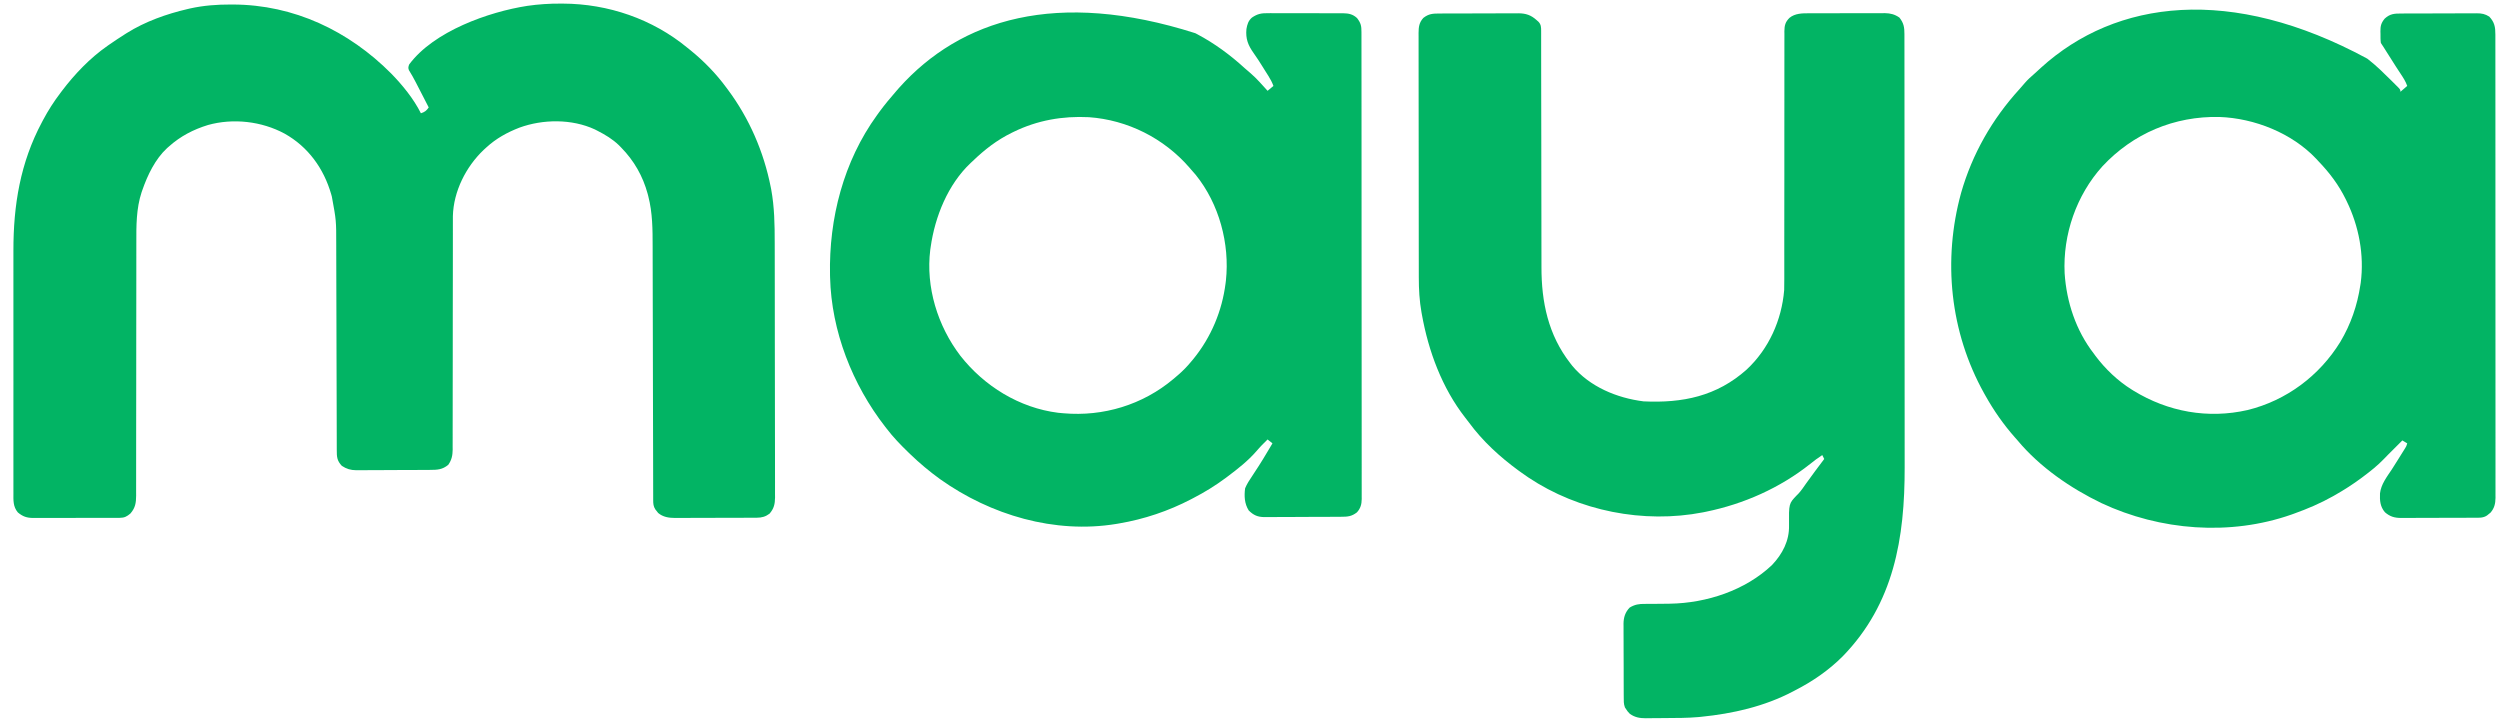 <?xml version="1.0" encoding="UTF-8"?>
<svg version="1.1" xmlns="http://www.w3.org/2000/svg" width="2560" height="744">
<path d="M0 0 C1.136 0.003 1.136 0.003 2.295 0.006 C48.534 0.192 94.017 15.732 129.812 45.312 C130.841 46.139 131.87 46.965 132.93 47.816 C146.83 59.124 159.223 71.865 169.812 86.312 C170.237 86.882 170.662 87.451 171.1 88.038 C193.115 117.572 207.933 151.811 215.062 187.938 C215.214 188.699 215.365 189.461 215.521 190.245 C218.826 208.266 219.12 226.243 219.118 244.51 C219.12 248.124 219.133 251.739 219.144 255.354 C219.167 263.219 219.175 271.084 219.18 278.948 C219.183 283.866 219.19 288.784 219.197 293.702 C219.216 307.345 219.233 320.988 219.236 334.63 C219.236 335.5 219.236 336.369 219.236 337.264 C219.237 339.026 219.237 340.788 219.237 342.549 C219.238 343.423 219.238 344.298 219.238 345.198 C219.238 346.512 219.238 346.512 219.239 347.851 C219.242 362.074 219.269 376.297 219.307 390.52 C219.345 405.157 219.364 419.793 219.364 434.43 C219.365 442.635 219.373 450.839 219.402 459.044 C219.427 466.019 219.434 472.993 219.419 479.968 C219.412 483.523 219.413 487.078 219.435 490.634 C219.46 494.491 219.445 498.346 219.427 502.203 C219.44 503.322 219.454 504.442 219.467 505.595 C219.394 512.39 218.359 517.109 213.812 522.312 C209.712 525.413 205.858 526.431 200.779 526.453 C199.589 526.462 199.589 526.462 198.375 526.47 C197.083 526.472 197.083 526.472 195.765 526.474 C194.85 526.479 193.936 526.484 192.994 526.489 C189.97 526.503 186.946 526.51 183.922 526.516 C181.817 526.521 179.712 526.527 177.607 526.533 C173.192 526.543 168.777 526.549 164.362 526.553 C158.715 526.558 153.068 526.582 147.422 526.611 C143.072 526.629 138.723 526.635 134.373 526.636 C132.292 526.639 130.211 526.647 128.13 526.66 C125.212 526.677 122.295 526.675 119.378 526.669 C118.098 526.683 118.098 526.683 116.792 526.697 C110.52 526.653 104.733 525.751 99.754 521.594 C99.299 521.006 98.844 520.418 98.375 519.812 C97.902 519.225 97.429 518.637 96.941 518.031 C94.867 514.873 94.686 512.144 94.679 508.477 C94.675 507.475 94.671 506.473 94.667 505.44 C94.667 504.336 94.667 503.232 94.668 502.095 C94.662 500.339 94.662 500.339 94.657 498.547 C94.648 495.291 94.644 492.036 94.641 488.781 C94.637 485.271 94.628 481.762 94.619 478.252 C94.604 472.166 94.592 466.08 94.583 459.993 C94.569 451.175 94.548 442.357 94.524 433.539 C94.486 419.208 94.451 404.877 94.42 390.546 C94.418 389.688 94.416 388.83 94.414 387.945 C94.387 375.794 94.363 363.643 94.341 351.492 C94.339 350.638 94.337 349.784 94.336 348.904 C94.334 348.051 94.333 347.199 94.331 346.32 C94.304 332.06 94.27 317.8 94.229 303.541 C94.204 294.755 94.186 285.97 94.176 277.184 C94.168 271.15 94.154 265.115 94.134 259.08 C94.123 255.607 94.114 252.134 94.115 248.66 C94.11 231.355 94.036 214.248 89.688 197.375 C89.476 196.55 89.265 195.725 89.048 194.875 C84.111 176.636 75.077 160.799 61.812 147.312 C60.674 146.154 60.674 146.154 59.512 144.973 C52.991 138.729 45.788 134.39 37.812 130.312 C36.397 129.585 36.397 129.585 34.953 128.844 C11.391 117.928 -18.135 118.23 -42.25 127 C-54.903 131.904 -66.142 138.091 -76.188 147.312 C-77.576 148.579 -77.576 148.579 -78.992 149.871 C-97.058 167.111 -109.799 192.251 -110.438 217.579 C-110.448 219.436 -110.448 221.292 -110.439 223.148 C-110.442 224.181 -110.445 225.214 -110.448 226.278 C-110.456 229.708 -110.449 233.137 -110.443 236.567 C-110.446 239.039 -110.449 241.51 -110.454 243.981 C-110.462 249.288 -110.464 254.594 -110.462 259.9 C-110.459 267.581 -110.47 275.262 -110.486 282.942 C-110.512 295.418 -110.532 307.893 -110.546 320.369 C-110.547 321.114 -110.548 321.86 -110.548 322.627 C-110.56 333.214 -110.565 343.8 -110.568 354.386 C-110.568 355.132 -110.568 355.878 -110.568 356.647 C-110.569 357.393 -110.569 358.138 -110.569 358.906 C-110.573 371.341 -110.592 383.776 -110.623 396.211 C-110.642 403.871 -110.648 411.532 -110.638 419.192 C-110.631 425.06 -110.644 430.928 -110.665 436.796 C-110.671 439.2 -110.669 441.604 -110.66 444.008 C-110.649 447.292 -110.663 450.574 -110.682 453.858 C-110.673 454.807 -110.664 455.757 -110.654 456.736 C-110.723 462.689 -111.691 467.387 -115.188 472.312 C-121.26 477.246 -126.283 477.465 -133.868 477.49 C-134.743 477.496 -135.619 477.503 -136.521 477.509 C-139.415 477.529 -142.309 477.541 -145.203 477.551 C-146.193 477.555 -147.184 477.559 -148.204 477.563 C-153.446 477.584 -158.687 477.598 -163.929 477.608 C-169.334 477.619 -174.738 477.653 -180.143 477.693 C-184.307 477.719 -188.471 477.727 -192.636 477.731 C-194.628 477.736 -196.619 477.747 -198.611 477.766 C-201.404 477.79 -204.196 477.789 -206.989 477.782 C-208.213 477.802 -208.213 477.802 -209.462 477.821 C-215.13 477.77 -219.45 476.485 -224.188 473.312 C-229.171 467.945 -229.335 464.199 -229.332 457.089 C-229.336 456.12 -229.339 455.152 -229.343 454.154 C-229.354 450.888 -229.357 447.622 -229.361 444.356 C-229.367 442.022 -229.374 439.688 -229.381 437.354 C-229.396 432.314 -229.408 427.274 -229.417 422.235 C-229.431 414.927 -229.452 407.62 -229.476 400.313 C-229.514 388.431 -229.549 376.549 -229.58 364.666 C-229.582 363.955 -229.584 363.243 -229.586 362.51 C-229.613 352.445 -229.637 342.381 -229.659 332.316 C-229.661 331.609 -229.663 330.903 -229.664 330.175 C-229.667 329.117 -229.667 329.117 -229.669 328.037 C-229.696 316.22 -229.73 304.403 -229.771 292.587 C-229.798 284.667 -229.816 276.748 -229.827 268.829 C-229.836 263.873 -229.854 258.917 -229.873 253.961 C-229.881 251.681 -229.885 249.401 -229.885 247.121 C-229.858 222.124 -229.858 222.124 -234.375 197.625 C-234.696 196.462 -234.696 196.462 -235.024 195.275 C-242.653 168.848 -258.582 146.655 -282.817 133.109 C-306.292 120.46 -335.429 117.138 -361.188 124.312 C-376.198 128.922 -389.441 135.779 -401.188 146.312 C-401.822 146.864 -402.456 147.416 -403.109 147.984 C-415.325 159.303 -423.116 175.674 -428.5 191.188 C-428.73 191.833 -428.961 192.478 -429.198 193.143 C-434.733 210.085 -434.627 227.532 -434.576 245.155 C-434.569 248.735 -434.58 252.316 -434.589 255.897 C-434.601 262.081 -434.603 268.265 -434.598 274.449 C-434.591 283.398 -434.604 292.347 -434.622 301.295 C-434.65 315.829 -434.668 330.363 -434.676 344.896 C-434.677 345.763 -434.677 346.631 -434.678 347.524 C-434.682 354.566 -434.685 361.607 -434.689 368.648 C-434.692 374.82 -434.695 380.991 -434.699 387.163 C-434.699 388.467 -434.699 388.467 -434.7 389.798 C-434.709 404.295 -434.729 418.793 -434.758 433.29 C-434.775 442.219 -434.782 451.147 -434.775 460.076 C-434.771 466.185 -434.777 472.294 -434.792 478.403 C-434.8 481.926 -434.803 485.449 -434.793 488.972 C-434.782 492.792 -434.794 496.611 -434.809 500.43 C-434.799 502.097 -434.799 502.097 -434.788 503.798 C-434.843 511.278 -435.586 516.311 -440.625 522.125 C-444.166 525.148 -446.748 526.56 -451.425 526.573 C-452.263 526.58 -453.101 526.587 -453.965 526.595 C-454.876 526.592 -455.787 526.59 -456.726 526.587 C-457.692 526.592 -458.659 526.597 -459.654 526.603 C-462.85 526.617 -466.046 526.616 -469.242 526.613 C-471.464 526.617 -473.686 526.622 -475.908 526.626 C-480.567 526.634 -485.225 526.633 -489.884 526.628 C-495.852 526.622 -501.819 526.639 -507.787 526.663 C-512.376 526.677 -516.966 526.678 -521.556 526.675 C-523.756 526.676 -525.956 526.681 -528.156 526.691 C-531.234 526.703 -534.312 526.696 -537.39 526.685 C-538.297 526.692 -539.205 526.7 -540.139 526.708 C-546.7 526.653 -550.818 525.305 -555.938 521 C-560.962 514.999 -560.472 508.417 -560.441 500.971 C-560.445 499.823 -560.448 498.675 -560.451 497.492 C-560.458 494.314 -560.455 491.136 -560.449 487.958 C-560.444 484.526 -560.451 481.094 -560.457 477.662 C-560.466 470.937 -560.464 464.212 -560.458 457.487 C-560.454 452.011 -560.453 446.534 -560.455 441.058 C-560.455 440.278 -560.456 439.497 -560.456 438.693 C-560.457 437.107 -560.457 435.521 -560.458 433.935 C-560.464 419.056 -560.457 404.176 -560.446 389.296 C-560.438 376.574 -560.439 363.853 -560.448 351.131 C-560.459 336.332 -560.463 321.532 -560.457 306.732 C-560.456 305.147 -560.456 303.561 -560.455 301.976 C-560.455 301.196 -560.455 300.416 -560.454 299.612 C-560.452 294.162 -560.455 288.712 -560.46 283.262 C-560.466 276.591 -560.464 269.919 -560.454 263.247 C-560.448 259.854 -560.447 256.461 -560.453 253.067 C-560.523 206.335 -553.399 162.895 -531.188 121.312 C-530.836 120.648 -530.484 119.983 -530.122 119.298 C-524.855 109.408 -518.984 100.217 -512.188 91.312 C-511.735 90.71 -511.282 90.108 -510.816 89.488 C-497.699 72.166 -482.052 55.776 -464.188 43.312 C-463.491 42.825 -462.794 42.337 -462.076 41.835 C-456.852 38.212 -451.555 34.718 -446.188 31.312 C-445.585 30.93 -444.982 30.547 -444.361 30.152 C-425.43 18.315 -403.721 10.614 -382.062 5.562 C-380.794 5.264 -380.794 5.264 -379.5 4.96 C-365.706 1.905 -351.966 0.9 -337.875 0.938 C-337.098 0.938 -336.322 0.939 -335.522 0.939 C-273.279 1.138 -217.069 27.904 -173.663 71.537 C-162.07 83.406 -150.64 97.407 -143.188 112.312 C-139.203 111.02 -137.551 109.723 -135.188 106.312 C-137.373 102.061 -139.56 97.811 -141.749 93.562 C-142.491 92.12 -143.233 90.678 -143.974 89.236 C-145.048 87.148 -146.123 85.06 -147.199 82.973 C-147.546 82.298 -147.892 81.622 -148.249 80.927 C-150.504 76.555 -152.883 72.286 -155.484 68.107 C-156.393 65.789 -156.041 64.614 -155.188 62.312 C-130 28.296 -73.735 8.432 -34.188 2.312 C-22.763 0.667 -11.539 -0.058 0 0 Z " fill="#02B464" transform="translate(574.188,3.688)"/>
<path d="M0 0 C0.539 0.419 1.078 0.838 1.634 1.27 C9.729 7.632 17.019 14.816 24.312 22.062 C24.793 22.538 25.274 23.013 25.769 23.503 C27.14 24.862 28.502 26.23 29.863 27.598 C31.059 28.797 31.059 28.797 32.279 30.02 C34 32 34 32 34 34 C36.31 32.02 38.62 30.04 41 28 C39.387 23.307 36.847 19.478 34.125 15.375 C33.138 13.87 32.153 12.365 31.168 10.859 C30.653 10.072 30.138 9.285 29.607 8.475 C26.313 3.403 23.106 -1.724 19.885 -6.842 C19.406 -7.603 18.927 -8.364 18.434 -9.148 C18.011 -9.821 17.589 -10.493 17.154 -11.185 C16.125 -12.804 15.064 -14.404 14 -16 C13.549 -19.089 13.63 -22.194 13.625 -25.312 C13.601 -26.155 13.576 -26.997 13.551 -27.865 C13.525 -33.426 14.294 -36.597 18 -41 C23.436 -45.906 27.695 -46.152 34.782 -46.161 C35.68 -46.166 36.578 -46.171 37.503 -46.176 C40.477 -46.191 43.452 -46.198 46.426 -46.203 C48.492 -46.209 50.559 -46.215 52.625 -46.22 C56.96 -46.231 61.295 -46.237 65.631 -46.24 C71.182 -46.246 76.734 -46.27 82.286 -46.298 C86.555 -46.317 90.825 -46.322 95.095 -46.324 C97.141 -46.327 99.188 -46.335 101.234 -46.348 C104.099 -46.365 106.964 -46.363 109.829 -46.356 C111.094 -46.37 111.094 -46.37 112.385 -46.384 C117.337 -46.349 120.701 -45.723 125 -43 C130.32 -37.385 131.298 -32.317 131.254 -24.767 C131.259 -23.523 131.259 -23.523 131.264 -22.254 C131.273 -19.463 131.267 -16.673 131.261 -13.882 C131.264 -11.865 131.268 -9.849 131.272 -7.832 C131.283 -2.282 131.28 3.269 131.276 8.819 C131.274 14.802 131.283 20.784 131.29 26.766 C131.303 38.49 131.305 50.214 131.302 61.938 C131.301 71.465 131.302 80.992 131.307 90.519 C131.307 91.887 131.308 93.255 131.308 94.623 C131.309 96.685 131.31 98.746 131.311 100.808 C131.32 119.979 131.324 139.15 131.32 158.321 C131.32 159.044 131.319 159.767 131.319 160.512 C131.318 164.176 131.318 167.84 131.317 171.504 C131.317 172.232 131.316 172.959 131.316 173.709 C131.316 175.181 131.315 176.652 131.315 178.124 C131.31 201.024 131.318 223.924 131.336 246.823 C131.357 272.545 131.368 298.266 131.364 323.988 C131.363 326.73 131.363 329.472 131.363 332.214 C131.362 332.889 131.362 333.564 131.362 334.259 C131.361 344.457 131.368 354.654 131.378 364.852 C131.39 376.448 131.392 388.044 131.38 399.64 C131.374 405.559 131.373 411.478 131.385 417.396 C131.395 422.812 131.392 428.228 131.378 433.643 C131.376 435.605 131.378 437.567 131.386 439.528 C131.396 442.191 131.388 444.853 131.375 447.516 C131.382 448.28 131.389 449.045 131.397 449.833 C131.338 455.632 130.219 460.468 126.281 464.961 C125.693 465.428 125.106 465.894 124.5 466.375 C123.912 466.857 123.324 467.339 122.719 467.836 C118.633 470.603 114.235 470.155 109.509 470.161 C108.642 470.166 107.775 470.171 106.881 470.176 C104.01 470.191 101.138 470.198 98.266 470.203 C96.269 470.209 94.272 470.215 92.275 470.22 C88.086 470.231 83.896 470.237 79.706 470.24 C74.345 470.246 68.984 470.27 63.623 470.298 C59.497 470.317 55.37 470.322 51.244 470.324 C49.268 470.327 47.292 470.335 45.316 470.348 C42.547 470.365 39.778 470.363 37.009 470.356 C35.791 470.37 35.791 470.37 34.549 470.384 C27.953 470.336 23.293 468.987 18.188 464.562 C13.254 458.783 12.821 452.623 13.117 445.246 C14.157 436.011 20.08 428.394 25.113 420.851 C27.665 416.995 30.091 413.066 32.515 409.128 C33.651 407.284 34.795 405.445 35.948 403.612 C36.465 402.787 36.983 401.963 37.516 401.113 C37.972 400.389 38.429 399.665 38.899 398.919 C40.146 396.893 40.146 396.893 41 394 C39.35 393.01 37.7 392.02 36 391 C35.192 391.808 34.384 392.616 33.551 393.449 C31.405 395.595 29.259 397.741 27.113 399.887 C26.326 400.675 26.326 400.675 25.522 401.479 C24.134 402.866 22.743 404.252 21.352 405.637 C19.897 407.099 18.455 408.574 17.035 410.07 C10.579 416.795 3.441 422.424 -4 428 C-4.579 428.435 -5.159 428.87 -5.756 429.318 C-14.486 435.821 -23.525 441.644 -33 447 C-33.707 447.402 -34.414 447.804 -35.143 448.219 C-47.95 455.429 -61.174 461.043 -75 466 C-75.82 466.294 -76.639 466.588 -77.484 466.891 C-140.387 489.001 -211.914 483.359 -271.992 455.242 C-303.74 439.956 -335.268 418.288 -358 391 C-358.886 389.997 -359.774 388.995 -360.664 387.996 C-372.36 374.777 -382.393 360.404 -391 345 C-391.688 343.775 -391.688 343.775 -392.39 342.526 C-427.24 279.871 -434.758 206.448 -415.838 137.554 C-404.477 97.768 -383.962 61.838 -356.121 31.344 C-354.182 29.201 -352.307 27.017 -350.438 24.812 C-347.58 21.537 -344.52 18.699 -341.203 15.895 C-338.732 13.77 -336.376 11.543 -334 9.312 C-257.233 -60.389 -139.384 -75.443 0 0 Z M-271.133 110.312 C-297.805 139.86 -311.746 180.22 -309.812 219.875 C-307.877 249.299 -298.175 278.574 -280 302 C-279.426 302.793 -278.853 303.586 -278.262 304.402 C-268.121 317.916 -255.351 330.074 -241 339 C-240.148 339.53 -240.148 339.53 -239.279 340.071 C-203.911 361.743 -163.043 369.136 -122.438 359.875 C-82.787 350.135 -48.916 324.822 -27.568 290.167 C-16.79 272.13 -10.121 252.753 -7 232 C-6.803 230.757 -6.803 230.757 -6.602 229.488 C-2.925 201.018 -8.489 171.639 -21 146 C-21.308 145.365 -21.616 144.729 -21.934 144.075 C-29.202 129.293 -38.597 116.825 -50 105 C-50.715 104.221 -51.431 103.443 -52.168 102.641 C-77.098 76.261 -115.427 61.051 -151.301 59.781 C-197.38 58.743 -239.738 76.615 -271.133 110.312 Z " fill="#02B464" transform="translate(2424,60)"/>
<path d="M0 0 C0.935 -0.005 1.871 -0.01 2.834 -0.015 C5.933 -0.03 9.033 -0.036 12.132 -0.042 C14.286 -0.048 16.439 -0.054 18.593 -0.059 C23.112 -0.07 27.632 -0.076 32.151 -0.079 C37.936 -0.085 43.72 -0.109 49.505 -0.137 C53.956 -0.156 58.406 -0.161 62.857 -0.162 C64.989 -0.165 67.122 -0.173 69.254 -0.187 C72.241 -0.204 75.228 -0.202 78.215 -0.195 C79.092 -0.205 79.969 -0.214 80.873 -0.223 C88.268 -0.173 93.631 1.605 99.241 6.661 C99.909 7.249 100.577 7.837 101.265 8.442 C103.914 11.285 103.991 13.973 103.994 17.68 C103.997 18.612 104 19.543 104.003 20.503 C104.001 21.529 103.999 22.554 103.998 23.611 C104.001 25.243 104.001 25.243 104.004 26.908 C104.01 30.574 104.009 34.24 104.008 37.906 C104.011 40.528 104.015 43.149 104.019 45.771 C104.027 51.43 104.032 57.089 104.035 62.748 C104.04 71.714 104.057 80.681 104.076 89.648 C104.083 92.719 104.089 95.791 104.095 98.862 C104.097 99.63 104.098 100.398 104.1 101.189 C104.118 109.935 104.134 118.68 104.149 127.426 C104.151 128.225 104.152 129.024 104.153 129.848 C104.175 142.752 104.186 155.656 104.194 168.559 C104.202 181.835 104.225 195.111 104.261 208.386 C104.283 216.556 104.293 224.725 104.287 232.895 C104.284 238.517 104.295 244.139 104.318 249.761 C104.33 252.991 104.335 256.22 104.325 259.449 C104.233 295.638 111.317 329.211 133.866 358.161 C134.5 358.981 135.135 359.801 135.788 360.646 C153.68 382.208 181.637 393.755 208.866 397.161 C248.757 399.075 283.835 391.957 314.429 364.599 C337.132 343.46 350.353 313.925 352.866 283.161 C352.998 279.361 352.996 275.564 352.984 271.762 C352.985 270.644 352.985 269.527 352.986 268.375 C352.987 264.647 352.982 260.918 352.976 257.19 C352.976 254.51 352.976 251.831 352.977 249.151 C352.978 244.134 352.978 239.117 352.975 234.1 C352.97 224.246 352.978 214.391 352.992 204.536 C352.994 202.983 352.996 201.429 352.998 199.875 C353.002 196.731 353.006 193.586 353.01 190.441 C353.021 182.371 353.031 174.3 353.039 166.229 C353.041 165.014 353.041 165.014 353.042 163.775 C353.055 150.644 353.05 137.513 353.039 124.381 C353.029 110.887 353.041 97.394 353.073 83.9 C353.093 75.582 353.094 67.265 353.071 58.947 C353.057 53.25 353.066 47.553 353.091 41.856 C353.105 38.569 353.106 35.284 353.087 31.998 C353.068 28.433 353.086 24.871 353.113 21.306 C353.099 20.271 353.085 19.235 353.07 18.168 C353.162 12.206 353.992 8.719 358.291 4.451 C363.967 -0.196 371.357 -0.281 378.39 -0.243 C379.748 -0.253 379.748 -0.253 381.133 -0.264 C384.098 -0.282 387.062 -0.278 390.026 -0.272 C392.102 -0.277 394.177 -0.282 396.253 -0.288 C400.591 -0.297 404.929 -0.295 409.267 -0.285 C414.814 -0.273 420.36 -0.294 425.907 -0.323 C430.189 -0.341 434.471 -0.341 438.753 -0.335 C440.797 -0.335 442.842 -0.341 444.887 -0.353 C447.749 -0.368 450.61 -0.358 453.472 -0.341 C454.308 -0.35 455.144 -0.36 456.005 -0.37 C461.681 -0.299 466.163 0.88 470.866 4.161 C475.342 9.784 476.014 14.173 475.998 21.149 C476 21.976 476.002 22.803 476.004 23.655 C476.01 26.451 476.008 29.247 476.007 32.043 C476.009 34.058 476.012 36.074 476.016 38.089 C476.024 43.647 476.026 49.206 476.026 54.764 C476.028 60.752 476.036 66.74 476.042 72.729 C476.057 86.524 476.063 100.319 476.067 114.115 C476.069 120.94 476.073 127.764 476.077 134.589 C476.09 157.974 476.1 181.358 476.104 204.743 C476.104 206.211 476.104 207.68 476.104 209.149 C476.105 210.621 476.105 212.094 476.105 213.566 C476.106 216.52 476.106 219.473 476.106 222.427 C476.107 223.525 476.107 223.525 476.107 224.646 C476.11 248.335 476.126 272.023 476.15 295.712 C476.174 320.782 476.188 345.851 476.189 370.921 C476.189 373.681 476.19 376.441 476.19 379.201 C476.19 379.88 476.19 380.56 476.19 381.26 C476.191 392.14 476.202 403.019 476.217 413.899 C476.231 424.869 476.234 435.839 476.226 446.81 C476.222 452.739 476.223 458.669 476.237 464.598 C476.4 537.116 465.287 604.244 412.866 658.161 C398.531 672.559 381.913 683.944 363.866 693.161 C363.157 693.535 362.447 693.91 361.716 694.295 C332.701 709.536 300.285 716.924 267.866 720.161 C266.915 720.256 265.964 720.351 264.984 720.449 C253.83 721.399 242.648 721.417 231.46 721.456 C229.137 721.468 226.813 721.488 224.49 721.518 C221.097 721.56 217.705 721.577 214.312 721.587 C213.281 721.604 212.251 721.622 211.189 721.64 C204.9 721.621 200.094 720.816 194.866 717.161 C192.491 714.661 192.491 714.661 190.866 712.161 C190.509 711.627 190.151 711.092 189.783 710.542 C188.401 706.952 188.571 703.366 188.576 699.572 C188.569 698.707 188.562 697.841 188.555 696.949 C188.536 694.088 188.532 691.226 188.53 688.364 C188.524 686.371 188.517 684.378 188.51 682.385 C188.498 678.206 188.494 674.026 188.496 669.847 C188.496 664.502 188.469 659.159 188.434 653.815 C188.412 649.697 188.408 645.579 188.409 641.461 C188.406 639.491 188.398 637.522 188.382 635.552 C188.362 632.79 188.368 630.03 188.38 627.268 C188.369 626.461 188.358 625.655 188.346 624.824 C188.417 618.365 190.089 613.006 194.676 608.307 C199.951 605.15 204.184 604.46 210.28 604.56 C211.164 604.553 212.048 604.546 212.959 604.539 C214.836 604.526 216.713 604.523 218.59 604.529 C223.46 604.541 228.329 604.461 233.198 604.384 C234.144 604.37 235.089 604.356 236.063 604.342 C273.372 603.702 313.011 590.766 340.429 564.728 C351.1 553.461 358.248 539.85 357.831 524.126 C357.622 501.828 357.622 501.828 365.858 493.239 C366.347 492.759 366.835 492.279 367.338 491.784 C370.34 488.596 372.734 484.928 375.241 481.349 C381.32 472.854 387.567 464.492 393.866 456.161 C393.206 454.841 392.546 453.521 391.866 452.161 C387.515 454.975 383.459 458.029 379.429 461.286 C348.489 485.843 311.493 502.267 272.866 510.161 C271.839 510.371 270.811 510.582 269.752 510.798 C208.937 522.612 142.524 509.522 90.929 475.099 C88.555 473.48 86.205 471.83 83.866 470.161 C82.843 469.433 81.819 468.704 80.765 467.954 C61.833 454.092 44.004 437.819 30.115 418.846 C28.858 417.15 27.56 415.495 26.249 413.841 C2.528 383.432 -11.399 345.807 -18.134 308.161 C-18.26 307.469 -18.386 306.777 -18.516 306.063 C-20.628 294.253 -21.285 282.369 -21.274 270.388 C-21.277 269.279 -21.28 268.169 -21.283 267.026 C-21.292 263.349 -21.293 259.672 -21.295 255.995 C-21.3 253.343 -21.305 250.691 -21.31 248.039 C-21.323 240.866 -21.33 233.693 -21.334 226.52 C-21.337 222.037 -21.341 217.555 -21.345 213.072 C-21.358 200.646 -21.368 188.22 -21.371 175.793 C-21.372 175.001 -21.372 174.208 -21.372 173.391 C-21.372 172.596 -21.372 171.802 -21.373 170.983 C-21.373 169.373 -21.374 167.763 -21.374 166.154 C-21.374 165.355 -21.374 164.556 -21.375 163.734 C-21.379 150.767 -21.396 137.8 -21.419 124.833 C-21.443 111.5 -21.456 98.168 -21.457 84.836 C-21.458 77.358 -21.463 69.879 -21.482 62.401 C-21.497 56.042 -21.502 49.682 -21.494 43.323 C-21.49 40.079 -21.492 36.836 -21.505 33.593 C-21.518 30.077 -21.512 26.561 -21.501 23.045 C-21.509 22.021 -21.517 20.997 -21.526 19.942 C-21.483 13.841 -20.927 9.223 -16.634 4.517 C-11.053 0.171 -6.864 0.009 0 0 Z " fill="#02B464" transform="translate(1474.134,13.839)"/>
<path d="M0 0 C0.649 0.341 1.298 0.682 1.966 1.034 C19.729 10.425 35.832 22.318 50.645 35.867 C52.663 37.695 54.722 39.443 56.812 41.188 C63.047 46.587 68.458 52.908 74 59 C75.98 57.35 77.96 55.7 80 54 C78.639 50.32 76.969 47.139 74.875 43.824 C74.255 42.839 73.635 41.855 72.996 40.84 C72.338 39.8 71.679 38.759 71 37.688 C70.33 36.612 69.661 35.536 68.97 34.427 C66.014 29.69 63.048 24.994 59.785 20.461 C54.023 12.325 51.413 5.857 52.344 -4.262 C53.188 -9.071 54.255 -12.749 58 -16 C63.593 -19.807 67.545 -20.579 74.237 -20.502 C75.135 -20.507 76.034 -20.513 76.959 -20.518 C79.912 -20.531 82.864 -20.514 85.816 -20.496 C87.877 -20.496 89.938 -20.498 91.999 -20.501 C96.31 -20.502 100.621 -20.489 104.932 -20.467 C110.453 -20.438 115.972 -20.441 121.493 -20.454 C125.745 -20.461 129.998 -20.453 134.25 -20.44 C136.286 -20.436 138.321 -20.436 140.356 -20.439 C143.202 -20.442 146.047 -20.426 148.893 -20.404 C150.148 -20.411 150.148 -20.411 151.429 -20.418 C157.034 -20.347 161.385 -19.441 165.645 -15.465 C169.59 -10.305 170.146 -7.461 170.131 -1.087 C170.135 0.16 170.135 0.16 170.138 1.432 C170.143 4.247 170.142 7.063 170.14 9.878 C170.143 11.905 170.146 13.932 170.149 15.959 C170.158 21.552 170.159 27.146 170.16 32.739 C170.162 38.763 170.169 44.786 170.176 50.809 C170.19 64.679 170.196 78.548 170.201 92.418 C170.203 99.269 170.207 106.12 170.211 112.971 C170.223 136.414 170.234 159.857 170.238 183.3 C170.238 184.772 170.238 186.244 170.238 187.717 C170.238 189.192 170.239 190.668 170.239 192.144 C170.239 195.105 170.24 198.066 170.24 201.026 C170.24 201.76 170.24 202.495 170.241 203.251 C170.244 227.059 170.26 250.866 170.283 274.674 C170.308 299.833 170.322 324.993 170.323 350.153 C170.323 352.913 170.323 355.674 170.324 358.435 C170.324 359.115 170.324 359.795 170.324 360.495 C170.325 371.445 170.336 382.396 170.35 393.346 C170.365 404.348 170.368 415.351 170.36 426.354 C170.356 432.317 170.357 438.28 170.371 444.243 C170.384 449.698 170.383 455.153 170.37 460.609 C170.369 462.586 170.372 464.563 170.38 466.54 C170.391 469.222 170.384 471.902 170.372 474.584 C170.38 475.357 170.387 476.13 170.395 476.926 C170.342 482.392 169.231 486.554 165.5 490.645 C160.001 494.927 155.907 495.156 149.142 495.177 C147.783 495.187 147.783 495.187 146.396 495.197 C143.394 495.217 140.392 495.228 137.391 495.238 C135.852 495.244 135.852 495.244 134.283 495.251 C128.854 495.271 123.426 495.286 117.997 495.295 C112.394 495.306 106.791 495.341 101.188 495.38 C96.876 495.406 92.564 495.415 88.252 495.418 C86.187 495.423 84.122 495.435 82.057 495.453 C79.163 495.478 76.27 495.477 73.376 495.47 C72.527 495.483 71.678 495.496 70.803 495.509 C63.955 495.449 59.628 493.628 54.688 488.688 C50.354 481.787 49.933 473.965 51 466 C52.884 461.436 55.479 457.511 58.25 453.438 C58.981 452.317 59.709 451.195 60.434 450.071 C61.898 447.803 63.375 445.544 64.861 443.29 C68.042 438.397 71.026 433.395 74 428.375 C74.979 426.737 75.958 425.099 76.938 423.461 C77.625 422.307 78.313 421.154 79 420 C77.35 418.68 75.7 417.36 74 416 C70.094 419.814 66.26 423.627 62.75 427.812 C54.093 437.818 43.557 446.101 33 454 C32.344 454.491 31.687 454.983 31.011 455.489 C20.492 463.295 9.635 469.992 -2 476 C-2.842 476.442 -3.684 476.884 -4.552 477.339 C-27.575 489.319 -52.405 497.655 -78 502 C-78.934 502.161 -79.868 502.322 -80.83 502.487 C-144.005 512.914 -209.543 493.456 -261.227 456.746 C-272.143 448.857 -282.313 440.357 -292 431 C-292.931 430.102 -292.931 430.102 -293.881 429.185 C-301.786 421.518 -309.32 413.777 -316 405 C-316.498 404.362 -316.996 403.724 -317.509 403.067 C-351.145 359.875 -372.653 305.064 -374 250 C-374.031 248.748 -374.031 248.748 -374.062 247.471 C-375.268 189.724 -360.206 131.198 -326 84 C-325.264 82.973 -324.528 81.945 -323.77 80.887 C-318.201 73.288 -312.197 66.088 -306 59 C-305.136 58.011 -304.273 57.023 -303.383 56.004 C-240.42 -14.338 -141.844 -45.207 0 0 Z M-186 101 C-186.953 101.462 -186.953 101.462 -187.925 101.934 C-203.189 109.439 -215.81 119.214 -228 131 C-228.665 131.614 -229.33 132.227 -230.016 132.859 C-253.355 154.89 -266.604 187.805 -271 219 C-271.197 220.328 -271.197 220.328 -271.398 221.684 C-276.179 259.992 -263.846 299.785 -240.656 330.197 C-216.223 361.412 -180.142 383.73 -140.402 388.691 C-139.28 388.793 -138.157 388.895 -137 389 C-136.291 389.066 -135.582 389.131 -134.852 389.199 C-94.126 392.73 -53.959 380.53 -22.598 354.223 C-21.74 353.489 -20.883 352.756 -20 352 C-19.194 351.318 -18.389 350.636 -17.559 349.934 C-12.574 345.624 -8.161 341.105 -4 336 C-3.263 335.123 -2.525 334.247 -1.766 333.344 C16.248 311.085 27.441 284.39 31 256 C31.111 255.116 31.222 254.231 31.336 253.32 C35.385 215.568 24.405 174.793 0.438 145.062 C-1.028 143.363 -2.507 141.675 -4 140 C-4.706 139.174 -5.413 138.347 -6.141 137.496 C-32.206 107.54 -69.317 88.816 -109 86 C-135.974 84.667 -161.699 89.142 -186 101 Z " fill="#02B464" transform="translate(1224,34)"/>
</svg>
